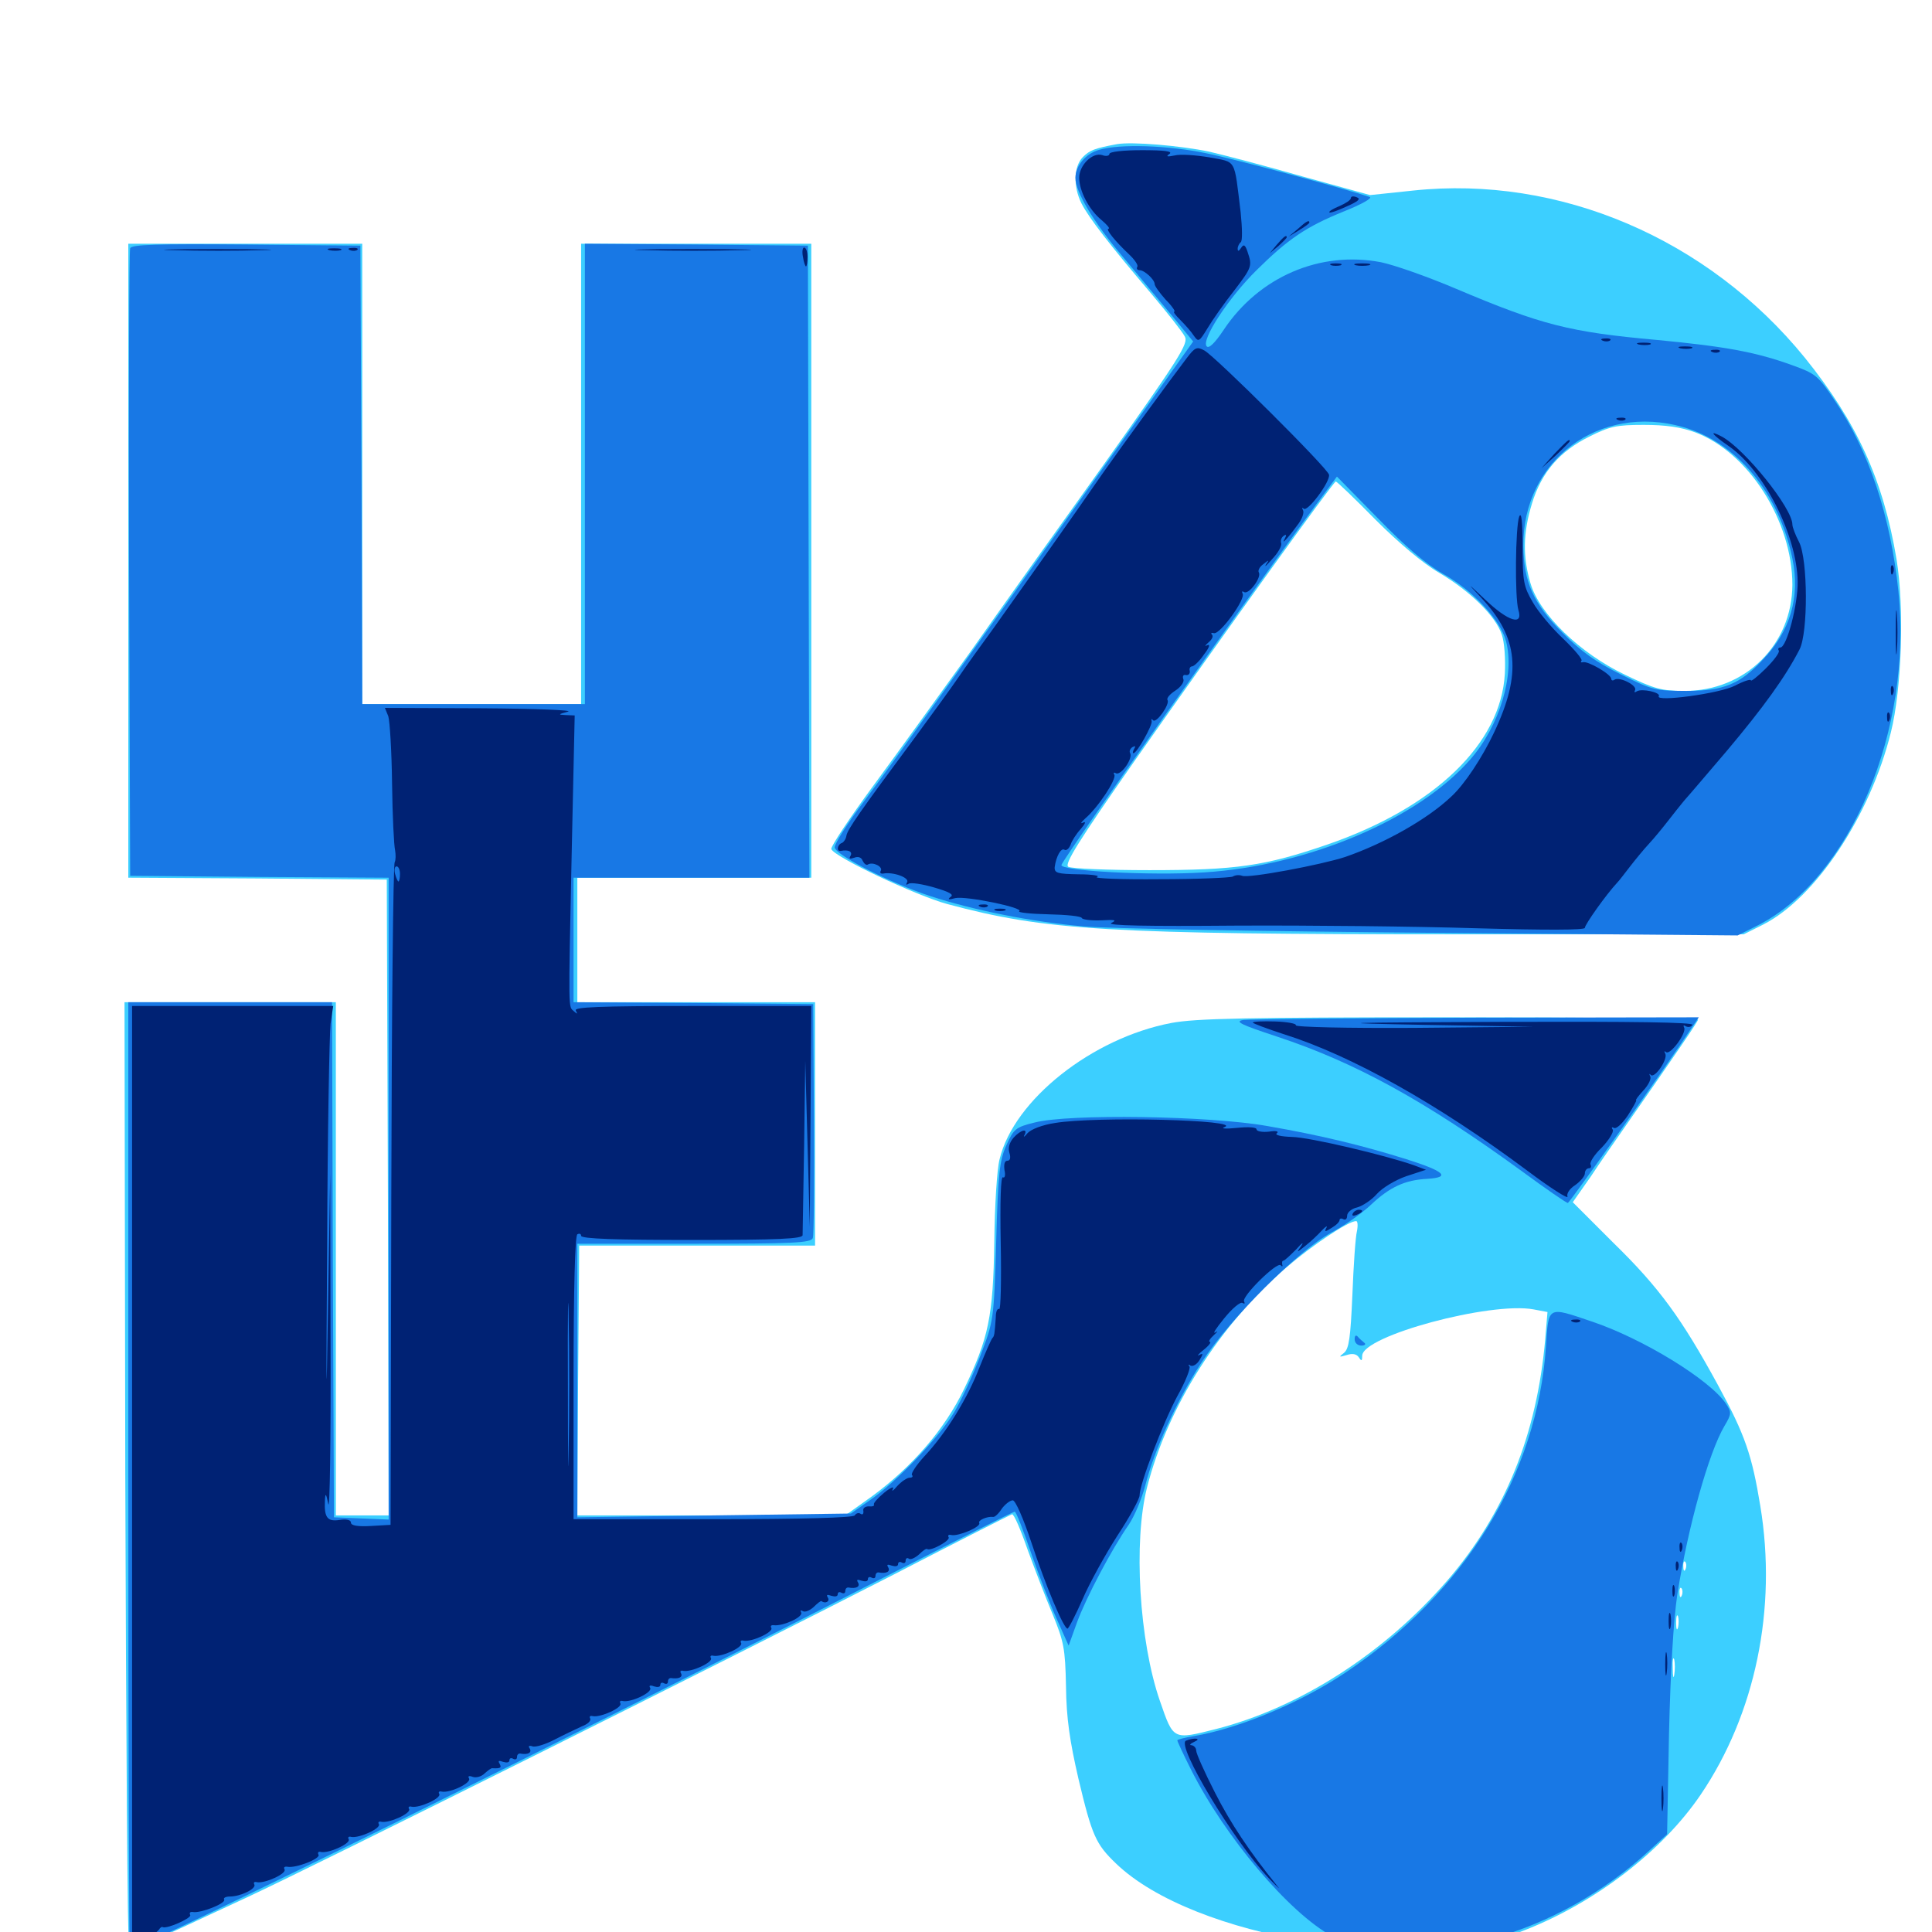 <svg xmlns="http://www.w3.org/2000/svg" viewBox="0 -1000 1000 1000">
	<path fill="#3ccfff" d="M578.125 -925.391C566.602 -923.242 564.062 -922.266 560.547 -918.75C555.664 -913.867 555.469 -903.32 559.766 -894.727C563.672 -887.109 574.414 -873.242 595.508 -848.438C604.102 -838.281 612.109 -828.125 613.281 -825.781C615.234 -822.266 610.742 -815.039 571.875 -760.352C547.656 -726.562 516.211 -682.422 501.758 -661.914C487.109 -641.602 465.039 -610.938 452.344 -593.75C439.844 -576.758 429.883 -561.719 430.273 -560.547C431.445 -556.641 473.828 -536.523 490.43 -532.031C541.602 -518.359 573.047 -516.406 756.445 -516.406H902.539L912.695 -521.484C939.844 -535.352 967.969 -577.734 978.711 -620.898C984.375 -643.555 985.742 -685.547 981.641 -710.547C974.805 -751.562 961.133 -781.445 934.18 -814.844C883.984 -876.562 807.031 -909.375 731.445 -901.367L709.18 -899.023L674.414 -908.594C655.273 -914.062 633.594 -919.727 625.977 -921.484C611.133 -924.609 585.938 -926.758 578.125 -925.391ZM856.836 -825.781C857.617 -826.367 856.445 -826.953 854.297 -826.758C852.148 -826.758 851.562 -826.172 853.125 -825.586C854.492 -825 856.25 -825.195 856.836 -825.781ZM877.539 -776.172C905.078 -765.82 927.734 -730.273 927.734 -697.266C927.539 -666.211 903.32 -642.383 872.07 -642.383C859.961 -642.383 856.445 -643.359 841.016 -650.781C817.773 -661.914 796.875 -682.031 792.188 -698.047C788.086 -711.914 788.281 -724.219 792.969 -739.453C797.852 -755.469 807.227 -766.406 822.656 -774.023C833.203 -779.297 836.719 -780.078 850.781 -780.078C862.305 -780.078 870.117 -778.906 877.539 -776.172ZM711.914 -731.055C724.023 -718.945 736.523 -708.398 744.922 -703.516C761.133 -693.945 774.219 -681.055 777.344 -671.484C778.711 -667.578 779.297 -658.594 778.906 -651.367C776.953 -615.039 742.578 -582.031 687.109 -562.891C654.688 -551.758 640.039 -549.609 594.922 -549.609C573.438 -549.609 554.492 -550.391 552.93 -551.367C550.781 -552.734 558.398 -564.844 586.914 -605.664C633.008 -671.289 690.039 -750.586 691.406 -750.781C691.992 -750.781 701.172 -741.992 711.914 -731.055ZM66.406 -709.766V-545.703L133.398 -545.312L200.195 -544.727L200.781 -380.273L201.172 -215.625H187.5H173.828V-348.438V-481.25H119.141H64.453L64.844 -237.305C65.234 -103.125 66.016 7.422 66.797 8.203C68.359 9.57 73.242 7.617 127.93 -17.969C164.062 -34.766 375.195 -140.234 462.891 -185.156C495.703 -202.148 523.047 -216.016 523.828 -216.211C524.805 -216.406 528.32 -208.203 531.836 -198.047C535.547 -187.891 541.406 -172.656 544.922 -164.258C550.586 -150.391 551.367 -146.875 551.758 -127.148C551.953 -110.547 553.711 -98.828 558.203 -79.297C565.234 -49.805 567.188 -45.508 577.539 -35.547C617.773 3.32 731.641 21.875 789.258 -0.977C825.781 -15.234 860.547 -41.992 880.273 -71.094C908.594 -112.891 919.922 -167.383 911.133 -220.508C906.836 -246.68 903.32 -257.227 889.258 -283.008C870.508 -317.383 858.984 -333.398 835.156 -356.641L814.062 -377.734L823.242 -390.82C828.125 -398.242 835.938 -409.375 840.43 -415.82C867.773 -455.078 878.906 -471.289 878.906 -472.266C878.906 -472.852 820.898 -473.438 750.195 -473.438C644.531 -473.438 618.75 -472.852 606.25 -470.508C565.234 -462.695 524.805 -430.664 517.383 -400C516.016 -394.727 514.844 -375.586 514.648 -357.227C514.062 -318.555 511.719 -307.422 499.023 -281.055C489.062 -260.352 472.266 -240.82 451.172 -225.391L437.5 -215.625H368.164H298.828L299.219 -285.352L299.805 -355.273H360.938H421.875V-418.359V-481.25H360.352H298.828V-513.477V-545.703H359.375H419.922V-709.766V-873.828H360.352H300.781V-754.688V-635.547H244.141H187.5V-754.688V-873.828H126.953H66.406ZM702.344 -362.695C701.562 -359.57 700.586 -344.922 700 -329.883C699.023 -307.617 698.242 -301.953 695.703 -299.805C692.773 -297.461 692.969 -297.461 697.07 -298.633C700 -299.609 702.148 -299.219 703.32 -297.461C704.688 -295.312 705.078 -295.508 705.078 -298.242C705.078 -308.594 771.484 -326.367 793.75 -322.266L800.977 -320.898L799.805 -306.836C795.508 -257.617 779.102 -216.797 749.219 -182.031C716.406 -144.141 672.852 -116.211 629.492 -105.078C607.031 -99.414 607.422 -99.219 600.391 -119.531C589.648 -150.391 586.523 -202.148 593.75 -230.273C604.492 -272.07 631.25 -314.258 666.016 -344.141C679.492 -355.664 697.852 -367.969 701.953 -367.969C702.734 -367.969 702.93 -365.625 702.344 -362.695ZM872.461 -187.891C871.875 -186.328 871.289 -186.914 871.289 -189.062C871.094 -191.211 871.68 -192.383 872.266 -191.602C872.852 -191.016 873.047 -189.258 872.461 -187.891ZM870.508 -174.219C869.922 -172.656 869.336 -173.242 869.336 -175.391C869.141 -177.539 869.727 -178.711 870.312 -177.93C870.898 -177.344 871.094 -175.586 870.508 -174.219ZM868.555 -157.617C867.969 -155.664 867.578 -156.836 867.578 -159.961C867.578 -163.281 867.969 -164.648 868.555 -163.477C868.945 -162.109 868.945 -159.375 868.555 -157.617ZM866.602 -133.203C866.211 -130.664 865.82 -132.227 865.82 -136.523C865.625 -140.82 866.016 -142.773 866.602 -141.016C866.992 -139.062 866.992 -135.547 866.602 -133.203Z"/>
	<path fill="#1878e5" d="M568.945 -922.461C561.914 -920.508 556.641 -914.062 556.641 -908.008C556.641 -900.586 566.016 -884.961 581.25 -866.992C589.258 -857.422 600.781 -843.555 606.836 -836.328L617.578 -823.242L574.023 -762.109C488.086 -641.406 461.914 -604.883 446.875 -584.766C438.477 -573.633 431.836 -563.086 432.031 -561.328C432.812 -557.227 460.742 -542.969 481.641 -536.133C503.906 -528.906 533.789 -522.852 560.742 -520.508C572.07 -519.336 652.93 -517.969 740.43 -517.188L899.414 -515.82L909.961 -521.094C957.812 -545.508 990.039 -622.266 982.617 -693.945C978.516 -733.008 967.383 -766.602 949.609 -792.773C941.016 -805.664 939.648 -806.641 927.734 -810.938C908.984 -817.773 892.773 -820.703 857.812 -824.023C812.109 -828.125 797.852 -831.836 753.516 -850.586C738.867 -856.836 721.484 -862.891 714.844 -864.258C683.398 -870.312 651.758 -856.836 633.398 -829.297C628.711 -822.266 625.781 -819.531 624.609 -820.703C621.484 -823.828 635.742 -845.703 650.391 -860.156C666.797 -876.367 675.977 -882.617 695.703 -890.625C704.492 -894.141 710.547 -897.461 708.984 -898.047C696.094 -902.344 639.648 -917.578 624.219 -920.703C604.297 -924.805 579.688 -925.586 568.945 -922.461ZM871.289 -778.906C899.023 -770.898 920.703 -744.922 927.734 -710.938C931.836 -691.016 926.758 -673.438 912.305 -658.398C900.586 -645.898 892.188 -642.383 872.852 -642.383C857.031 -642.383 855.273 -642.773 838.867 -650.977C826.172 -657.227 818.164 -662.891 808.594 -672.656C793.75 -687.5 788.672 -698.633 788.477 -717.383C788.086 -761.719 827.93 -791.406 871.289 -778.906ZM746.68 -703.125C762.109 -694.531 776.562 -679.297 779.492 -668.164C784.18 -650.781 776.172 -624.219 760.938 -606.836C733.984 -575.977 676.953 -551.758 623.047 -548.438C595.508 -546.68 548.242 -549.219 549.414 -552.344C551.367 -557.227 643.945 -688.281 681.25 -738.867L691.992 -753.32L713.086 -731.836C727.344 -717.188 738.086 -708.008 746.68 -703.125ZM67.383 -871.484C66.797 -870.117 66.602 -796.484 66.797 -707.812L67.383 -546.68L134.375 -546.094L201.172 -545.703V-379.492V-213.477L187.109 -214.062L172.852 -214.648L172.266 -348.047L171.875 -481.25H119.141H66.406V-236.133C66.406 -101.367 66.797 8.984 67.188 8.984C73.047 8.984 300 -102.93 458.789 -184.18C494.727 -202.539 524.609 -217.578 525.195 -217.578C525.977 -217.578 529.688 -207.812 533.789 -195.898C537.891 -184.18 543.945 -168.555 547.266 -161.328L553.125 -148.242L557.422 -160.156C562.109 -173.047 575.586 -198.438 584.18 -210.742C587.109 -215.039 591.016 -224.219 592.773 -231.055C597.461 -249.609 609.18 -275.195 621.875 -294.727C636.719 -317.578 671.68 -352.539 689.258 -362.109C696.289 -365.82 705.469 -372.461 709.766 -376.562C719.336 -385.547 727.148 -389.258 738.867 -389.844C751.172 -390.625 747.656 -393.75 727.93 -400C705.469 -407.031 683.984 -412.305 655.859 -417.188C626.172 -422.461 553.125 -423.633 535.352 -418.945C525.781 -416.602 524.609 -415.625 520.898 -407.227C517.383 -399.414 516.602 -392.969 515.625 -357.227C514.453 -316.406 514.258 -316.211 507.422 -298.242C503.711 -288.477 497.656 -275.391 493.945 -269.141C486.133 -256.055 464.062 -233.008 450.195 -223.438L440.43 -216.602L369.531 -215.625L298.828 -214.648V-285.547V-356.25H359.18C410.547 -356.25 419.727 -356.641 420.703 -359.18C421.289 -360.742 421.484 -388.672 421.289 -421.094L420.898 -480.273L358.984 -480.859L296.875 -481.25V-513.477V-545.703H358.008H418.945L418.555 -709.375L418.164 -872.852L360.352 -873.438L302.734 -873.828V-754.688V-635.547H245.117H187.5L187.109 -754.297L186.523 -872.852L127.344 -873.438C81.055 -873.828 67.969 -873.438 67.383 -871.484ZM643.555 -472.07C638.867 -471.289 641.992 -469.727 660.938 -463.477C701.172 -450.195 737.305 -430.469 787.5 -393.945C800 -384.766 810.742 -377.344 811.523 -377.344C812.5 -377.539 863.477 -449.414 876.367 -469.141L879.297 -473.438L764.453 -473.242C701.172 -473.047 646.875 -472.461 643.555 -472.07ZM800.195 -303.125C795.703 -236.523 758.203 -175.586 696.289 -134.18C673.047 -118.555 641.016 -105.273 617.773 -101.367C613.086 -100.586 609.375 -99.609 609.375 -99.219C609.375 -98.633 612.5 -91.992 616.406 -84.18C633.984 -49.219 667.188 -9.961 689.453 2.148C700 8.008 700.586 8.008 728.516 7.812C750.977 7.617 759.961 6.836 772.461 3.32C801.367 -4.492 830.469 -20.703 853.711 -42.188L862.891 -50.586L863.867 -102.344C864.648 -135.352 866.211 -161.523 868.164 -174.609C873.633 -209.375 884.375 -248.047 892.578 -261.914C896.289 -268.164 896.289 -268.945 893.359 -273.438C885.156 -285.742 850.195 -307.227 823.828 -316.016C800.781 -323.828 801.562 -324.219 800.195 -303.125ZM701.172 -306.836C701.172 -304.883 702.734 -303.516 704.688 -303.516C706.445 -303.516 707.227 -304.297 706.055 -305.078C705.078 -305.859 703.516 -307.227 702.734 -308.203C701.758 -309.18 701.172 -308.594 701.172 -306.836Z"/>
	<path fill="#002274" d="M574.219 -920.312C574.219 -919.336 572.461 -918.945 570.508 -919.727C565.43 -921.289 558.594 -914.453 558.594 -908.008C558.594 -901.172 563.672 -891.406 570.117 -886.133C572.852 -883.789 574.609 -881.836 573.828 -881.641C571.875 -881.641 577.344 -875 584.375 -868.359C587.305 -865.625 589.258 -862.695 588.672 -861.914C588.086 -860.938 588.672 -860.156 589.844 -860.156C592.383 -860.156 597.656 -855.273 597.656 -852.93C597.656 -851.953 600.195 -848.438 603.32 -844.922C606.641 -841.602 608.594 -838.672 607.812 -838.672C607.031 -838.672 608.594 -836.719 610.938 -834.375C613.477 -831.836 616.602 -828.32 617.969 -826.172C620.312 -822.852 620.703 -823.047 625 -830.078C627.539 -834.375 633.594 -842.969 638.672 -849.414C648.047 -861.719 648.242 -862.305 645.703 -869.727C644.531 -873.242 643.75 -873.828 642.383 -871.68C641.211 -869.922 640.625 -869.727 640.625 -871.289C640.625 -872.461 641.406 -874.023 642.188 -874.609C643.164 -875.195 642.969 -882.031 642.188 -889.844C638.672 -918.555 640.234 -915.82 625.977 -918.555C618.945 -919.727 610.938 -920.312 608.008 -919.531C604.102 -918.75 603.32 -918.945 605.273 -920.312C607.227 -921.68 602.93 -922.266 591.211 -922.266C581.445 -922.266 574.219 -921.484 574.219 -920.312ZM699.219 -897.461C699.219 -896.484 696.484 -894.727 693.359 -893.359C690.039 -891.992 687.695 -890.625 688.086 -890.039C688.477 -889.648 692.578 -891.016 697.07 -893.164C702.93 -895.703 704.492 -897.07 702.344 -897.852C700.586 -898.633 699.219 -898.438 699.219 -897.461ZM671.68 -881.445L666.992 -877.539L672.461 -880.859C675.391 -882.617 677.734 -884.375 677.734 -884.766C677.734 -886.328 676.172 -885.547 671.68 -881.445ZM660.938 -873.438L657.227 -868.945L661.719 -872.656C664.062 -874.805 666.016 -876.758 666.016 -877.148C666.016 -878.711 664.453 -877.539 660.938 -873.438ZM90.43 -870.508C77.734 -870.703 87.695 -871.094 112.305 -871.094C137.109 -871.094 147.461 -870.703 135.352 -870.508C123.242 -870.117 103.125 -870.117 90.43 -870.508ZM170.508 -870.508C168.555 -871.094 169.727 -871.484 172.852 -871.484C176.172 -871.484 177.539 -871.094 176.367 -870.508C175 -870.117 172.266 -870.117 170.508 -870.508ZM181.25 -870.508C179.688 -871.094 180.273 -871.68 182.422 -871.68C184.57 -871.875 185.742 -871.289 184.961 -870.703C184.375 -870.117 182.617 -869.922 181.25 -870.508ZM334.57 -870.508C320.898 -870.703 331.641 -871.094 358.398 -871.094C385.352 -871.094 396.484 -870.703 383.398 -870.508C370.312 -870.117 348.438 -870.117 334.57 -870.508ZM415.625 -866.992C416.016 -864.258 416.797 -862.109 417.188 -862.109C417.578 -862.109 417.969 -864.258 417.969 -866.992C417.969 -869.727 417.188 -871.875 416.211 -871.875C415.43 -871.875 415.039 -869.727 415.625 -866.992ZM689.062 -862.695C687.695 -863.281 688.672 -863.672 691.406 -863.672C694.141 -863.672 695.117 -863.281 693.945 -862.695C692.578 -862.305 690.234 -862.305 689.062 -862.695ZM701.758 -862.695C699.805 -863.281 701.367 -863.672 705.078 -863.672C708.789 -863.672 710.352 -863.281 708.594 -862.695C706.641 -862.305 703.516 -862.305 701.758 -862.695ZM829.688 -823.633C828.125 -824.219 828.711 -824.805 830.859 -824.805C833.008 -825 834.18 -824.414 833.398 -823.828C832.812 -823.242 831.055 -823.047 829.688 -823.633ZM848.242 -821.68C846.289 -822.266 847.461 -822.656 850.586 -822.656C853.906 -822.656 855.273 -822.266 854.102 -821.68C852.734 -821.289 850 -821.289 848.242 -821.68ZM614.258 -814.648C606.055 -803.906 581.25 -769.922 571.094 -755.469C555.469 -732.812 527.148 -692.969 514.648 -675.391C508.203 -666.602 499.805 -654.883 496.094 -649.414C492.383 -643.945 482.227 -630.078 473.633 -618.359C444.922 -579.688 438.672 -570.703 438.086 -567.383C437.891 -565.82 436.719 -564.062 435.742 -563.672C433.398 -562.891 432.812 -559.18 435.156 -559.57C439.258 -560.352 441.406 -559.18 440.234 -557.031C439.258 -555.469 439.844 -555.273 442.188 -556.055C444.141 -556.836 445.898 -556.25 446.484 -554.492C447.266 -552.93 448.438 -551.953 449.219 -552.539C451.758 -554.102 457.227 -551.367 455.859 -549.219C455.273 -548.242 455.859 -547.656 457.227 -547.852C462.305 -548.828 470.898 -545.703 469.531 -543.359C468.75 -541.992 468.945 -541.797 470.312 -542.578C471.484 -543.359 477.539 -542.383 483.594 -540.625C491.602 -538.281 493.945 -536.914 491.992 -535.742C490.234 -534.375 491.016 -534.18 494.531 -535.156C500.195 -536.328 530.469 -530.078 527.539 -528.32C526.562 -527.734 533.398 -526.953 542.578 -526.758C551.953 -526.562 559.766 -525.781 559.961 -524.805C560.352 -524.023 564.648 -523.438 569.922 -523.633C577.148 -524.023 578.32 -523.828 575.195 -522.266C572.461 -520.898 593.555 -520.508 639.648 -520.898C677.344 -521.094 733.203 -520.508 764.258 -519.531C799.805 -518.555 820.312 -518.555 820.312 -519.727C820.312 -521.484 831.445 -537.109 836.914 -542.969C838.086 -544.141 841.016 -548.047 843.75 -551.562C846.484 -555.078 850.781 -560.352 853.516 -563.281C856.25 -566.211 860.547 -571.484 863.281 -575C866.016 -578.516 869.727 -583.203 871.68 -585.547C875 -589.258 883.594 -599.414 893.945 -611.523C912.5 -633.594 924.023 -649.414 931.445 -663.867C935.938 -672.656 935.742 -710.352 931.25 -719.336C929.297 -723.047 927.734 -727.148 927.734 -728.516C927.734 -736.914 903.125 -767.578 891.211 -774.023C884.18 -777.734 885.938 -775.195 894.727 -769.141C913.086 -756.445 930.078 -722.852 930.469 -699.023C930.664 -687.109 924.805 -664.844 921.484 -664.844C920.508 -664.844 920.117 -664.062 920.703 -663.281C921.289 -662.305 918.164 -658.203 914.062 -654.102C909.766 -649.805 906.25 -647.07 906.25 -647.852C906.25 -648.633 902.539 -647.461 898.047 -645.117C890.234 -641.016 856.641 -636.523 858.594 -639.648C859.766 -641.602 849.805 -643.75 847.266 -642.188C846.094 -641.406 845.703 -641.602 846.289 -642.773C847.656 -645.117 838.477 -649.805 835.742 -648.242C834.766 -647.461 833.984 -647.852 833.984 -648.633C833.984 -650.977 821.875 -658.008 819.336 -657.227C818.359 -657.031 817.969 -657.227 818.555 -658.008C819.336 -658.594 815.039 -663.672 809.18 -669.336C803.32 -674.805 796.094 -683.398 793.359 -688.281C788.672 -696.289 788.086 -699.023 788.086 -716.992C788.086 -729.883 787.5 -735.352 786.328 -732.617C784.375 -727.148 783.984 -690.82 785.938 -684.18C788.477 -675.977 780.664 -678.32 768.945 -689.453C758.984 -698.828 758.984 -698.828 766.992 -690.234C785.938 -669.922 787.695 -651.367 773.438 -621.094C767.188 -607.812 758.008 -593.945 751.172 -587.695C738.867 -575.977 716.602 -563.477 696.289 -556.445C683.789 -552.344 646.289 -545.312 642.969 -546.68C641.406 -547.266 639.258 -547.07 638.086 -546.289C636.914 -545.703 619.922 -544.922 600.195 -544.922C580.469 -544.727 565.82 -545.312 567.773 -546.094C569.727 -546.68 565.43 -547.461 558.398 -547.461C547.461 -547.656 545.703 -548.047 545.898 -551.172C546.68 -556.836 549.219 -561.328 550.977 -560.156C551.953 -559.57 553.32 -560.742 554.102 -562.695C554.688 -564.648 557.031 -568.359 559.375 -570.898C561.719 -573.633 562.305 -575 560.547 -574.219C558.984 -573.438 559.57 -574.414 561.719 -576.367C568.359 -582.031 578.125 -596.875 576.758 -599.023C576.172 -600 576.562 -600.391 577.539 -599.805C580.078 -598.242 586.523 -607.422 584.961 -610.156C584.375 -611.133 584.961 -612.5 586.133 -613.281C587.695 -614.062 587.891 -613.867 587.109 -612.5C586.328 -611.133 586.133 -610.156 586.719 -610.156C588.477 -610.156 596.68 -624.805 596.094 -626.758C595.703 -627.93 596.094 -628.125 596.875 -627.148C598.633 -625.586 605.664 -635.547 604.297 -637.695C603.711 -638.672 605.664 -640.82 608.398 -642.578C611.133 -644.336 613.086 -647.07 612.5 -648.438C611.914 -650 612.5 -650.977 613.867 -650.586C615.234 -650.391 616.016 -651.367 615.82 -652.734C615.43 -653.906 616.016 -655.078 616.992 -655.078C617.969 -655.078 620.898 -657.812 623.242 -661.328C625.977 -664.844 626.562 -666.797 624.805 -666.016C623.438 -665.234 623.633 -665.82 625.391 -667.383C627.344 -668.945 628.125 -670.703 627.344 -671.484C626.562 -672.266 626.953 -672.656 628.32 -672.266C631.445 -671.484 644.922 -690.039 643.164 -692.773C642.578 -693.945 642.969 -694.141 643.945 -693.555C646.289 -691.992 653.125 -701.172 651.562 -703.711C650.977 -704.688 651.953 -706.641 653.906 -708.008C656.836 -710.352 657.031 -710.352 655.273 -707.812C654.297 -706.055 655.664 -707.422 658.594 -710.742C661.523 -713.867 663.672 -717.578 663.086 -718.945C662.695 -720.312 663.281 -721.875 664.453 -722.656C665.82 -723.633 666.016 -723.047 665.039 -721.289C662.891 -717.578 666.211 -720.898 671.484 -728.125C673.828 -731.055 675.195 -734.57 674.414 -735.938C673.828 -737.109 673.828 -737.5 674.805 -736.719C676.758 -734.766 688.672 -750.781 687.891 -754.297C687.109 -757.812 629.297 -815.234 623.438 -818.555C619.531 -820.703 618.555 -820.312 614.258 -814.648ZM869.727 -819.727C867.773 -820.312 868.945 -820.703 872.07 -820.703C875.391 -820.703 876.758 -820.312 875.586 -819.727C874.219 -819.336 871.484 -819.336 869.727 -819.727ZM886.328 -817.773C884.766 -818.359 885.352 -818.945 887.5 -818.945C889.648 -819.141 890.82 -818.555 890.039 -817.969C889.453 -817.383 887.695 -817.188 886.328 -817.773ZM837.5 -782.617C835.938 -783.203 836.523 -783.789 838.672 -783.789C840.82 -783.984 841.992 -783.398 841.211 -782.812C840.625 -782.227 838.867 -782.031 837.5 -782.617ZM804.492 -765.039L797.852 -757.617L805.273 -764.258C809.18 -767.969 812.5 -771.289 812.5 -771.68C812.5 -773.242 810.938 -771.68 804.492 -765.039ZM978.711 -704.688C978.711 -702.539 979.297 -701.953 979.883 -703.516C980.469 -704.883 980.273 -706.641 979.688 -707.227C979.102 -708.008 978.516 -706.836 978.711 -704.688ZM981.25 -672.656C981.25 -662.5 981.445 -658.203 981.836 -663.477C982.227 -668.555 982.227 -676.758 981.836 -682.031C981.445 -687.109 981.25 -682.812 981.25 -672.656ZM978.711 -642.188C978.711 -640.039 979.297 -639.453 979.883 -641.016C980.469 -642.383 980.273 -644.141 979.688 -644.727C979.102 -645.508 978.516 -644.336 978.711 -642.188ZM200.977 -629.297C201.758 -626.758 202.734 -611.133 202.93 -594.531C203.125 -577.93 203.906 -562.305 204.492 -559.961C204.883 -557.617 204.883 -554.883 204.297 -553.711C203.516 -552.734 202.734 -475 202.539 -381.25L202.148 -210.742L191.992 -210.156C185.156 -209.766 181.641 -210.352 181.641 -211.914C181.641 -213.281 179.297 -213.867 175.781 -213.281C169.531 -212.305 167.773 -214.453 168.164 -223.047C168.359 -227.539 168.75 -227.344 169.922 -221.484C170.703 -217.773 171.289 -254.688 171.094 -303.516L170.898 -392.383L169.727 -321.094C168.945 -266.602 168.75 -274.805 169.336 -355.273C169.531 -413.281 170.508 -464.844 171.094 -470.117L172.461 -479.297H120.312H68.359V-236.133V7.227L74.805 3.906C78.125 2.148 81.641 -0.195 82.227 -1.172C82.812 -2.148 83.789 -2.93 84.18 -2.539C86.133 -1.367 99.414 -7.227 98.438 -8.789C97.852 -9.961 98.438 -10.547 99.805 -10.352C103.711 -9.57 117.188 -14.844 116.016 -16.797C115.43 -17.578 116.797 -18.359 118.945 -18.359C124.609 -18.359 132.812 -22.461 131.641 -24.609C131.055 -25.586 131.641 -26.172 133.008 -25.781C137.109 -25 148.633 -30.273 147.266 -32.422C146.68 -33.398 147.266 -33.984 148.633 -33.789C153.125 -32.812 166.211 -38.086 164.844 -40.039C164.258 -41.211 164.844 -41.797 166.211 -41.406C170.312 -40.625 181.836 -45.898 180.469 -48.047C179.883 -49.023 180.469 -49.609 181.836 -49.219C185.938 -48.438 197.461 -53.711 196.094 -55.859C195.508 -56.836 196.094 -57.422 197.461 -57.031C201.562 -56.25 213.086 -61.523 211.719 -63.672C211.133 -64.648 211.719 -65.234 213.086 -64.844C217.188 -64.062 228.711 -69.336 227.344 -71.484C226.758 -72.461 227.344 -73.047 228.711 -72.656C233.008 -71.875 244.141 -77.148 242.773 -79.492C241.992 -80.664 242.773 -81.055 244.727 -80.273C246.484 -79.688 249.219 -80.469 250.781 -82.031C252.539 -83.594 254.297 -84.961 254.883 -84.766C258.984 -84.57 259.766 -84.961 258.594 -87.109C257.617 -88.672 258.203 -88.867 260.352 -88.086C262.305 -87.5 263.672 -87.695 263.672 -88.867C263.672 -90.039 264.648 -90.234 265.625 -89.648C266.797 -89.062 267.578 -89.453 267.578 -90.43C267.578 -91.602 268.164 -92.383 269.141 -92.383C273.242 -91.602 275.391 -92.773 274.219 -94.922C273.242 -96.289 273.828 -96.68 275.586 -96.094C277.148 -95.508 282.227 -97.07 287.109 -99.609C291.992 -102.148 298.242 -105.078 301.172 -106.445C304.297 -107.617 306.055 -109.375 305.469 -110.547C304.883 -111.523 305.469 -112.109 306.836 -111.719C310.938 -110.938 322.461 -116.211 321.094 -118.359C320.508 -119.336 321.094 -119.922 322.461 -119.531C326.758 -118.75 337.891 -124.023 336.523 -126.367C335.742 -127.539 336.523 -127.93 338.477 -127.148C340.43 -126.562 341.797 -126.758 341.797 -127.93C341.797 -129.102 342.773 -129.297 343.75 -128.711C344.922 -128.125 345.703 -128.516 345.703 -129.492C345.703 -130.664 346.289 -131.445 347.266 -131.445C351.172 -130.859 353.516 -131.836 352.539 -133.789C351.758 -134.961 352.344 -135.547 353.711 -135.156C357.812 -134.375 369.336 -139.648 367.969 -141.797C367.383 -142.773 367.969 -143.359 369.336 -142.969C373.438 -142.188 384.961 -147.461 383.594 -149.609C383.008 -150.586 383.594 -151.172 384.961 -150.781C389.062 -150 400.586 -155.273 399.219 -157.422C398.633 -158.398 399.219 -158.984 400.586 -158.789C405.273 -158.203 416.016 -163.086 414.648 -165.43C414.062 -166.406 414.453 -166.797 415.625 -166.016C416.797 -165.43 419.141 -166.406 421.094 -168.164C423.047 -170.117 424.805 -171.484 425.195 -171.289C427.148 -169.727 429.688 -171.094 428.516 -173.047C427.539 -174.609 428.125 -174.805 430.273 -174.023C432.227 -173.438 433.594 -173.633 433.594 -174.805C433.594 -175.977 434.57 -176.172 435.547 -175.586C436.719 -175 437.5 -175.391 437.5 -176.367C437.5 -177.539 438.086 -178.32 439.062 -178.32C443.164 -177.539 445.312 -178.711 444.141 -180.859C443.164 -182.422 443.75 -182.617 445.898 -181.836C447.852 -181.25 449.219 -181.445 449.219 -182.617C449.219 -183.789 450.195 -183.984 451.172 -183.398C452.344 -182.812 453.125 -183.203 453.125 -184.18C453.125 -185.352 453.711 -186.133 454.688 -186.133C458.789 -185.352 460.938 -186.523 459.766 -188.672C458.789 -190.234 459.375 -190.43 461.523 -189.648C463.477 -189.062 464.844 -189.258 464.844 -190.43C464.844 -191.602 465.82 -191.797 466.797 -191.211C467.969 -190.625 468.75 -191.016 468.75 -192.188C468.75 -193.359 469.531 -193.945 470.508 -193.164C471.484 -192.578 473.828 -193.75 475.781 -195.508C477.734 -197.461 479.492 -198.633 479.883 -198.242C481.445 -196.875 491.992 -202.539 491.016 -204.297C490.43 -205.273 491.016 -205.859 492.383 -205.469C496.094 -204.688 508.008 -209.766 506.836 -211.719C506.055 -213.086 510.938 -215.234 514.062 -214.844C514.844 -214.648 516.992 -216.602 518.555 -219.141C520.312 -221.484 522.852 -223.438 524.219 -223.438C525.586 -223.438 529.688 -214.062 533.789 -201.758C541.406 -178.711 550.586 -157.031 552.539 -157.031C553.125 -157.031 556.641 -163.867 560.352 -172.266C563.867 -180.469 572.07 -195.312 578.32 -205.078C584.766 -214.844 589.844 -224.219 589.844 -225.977C589.844 -231.836 601.953 -263.477 609.375 -277.344C613.672 -284.961 616.406 -291.992 615.625 -292.773C614.844 -293.75 615.234 -293.945 616.211 -293.164C617.383 -292.578 619.531 -293.75 620.898 -296.094C622.852 -299.219 622.852 -299.805 620.703 -298.633C619.336 -297.852 620.312 -299.219 623.047 -301.367C625.781 -303.516 627.148 -305.469 626.172 -305.469C625.391 -305.469 626.172 -307.031 628.32 -308.984C630.273 -310.742 630.664 -311.523 629.102 -310.352C627.344 -309.375 629.492 -312.5 633.594 -317.578C637.695 -322.656 641.992 -326.367 643.164 -325.586C644.141 -325 644.531 -325.195 643.945 -326.367C642.383 -328.711 660.938 -347.07 662.891 -345.117C663.672 -344.141 664.062 -344.531 663.672 -345.508C663.477 -346.68 663.672 -347.461 664.258 -347.461C664.844 -347.461 667.773 -350.195 670.898 -353.32C673.828 -356.641 675 -357.422 673.633 -355.273C670.898 -351.367 670.898 -351.367 675.781 -355.273C678.516 -357.422 682.227 -360.938 684.18 -363.086C686.133 -365.234 687.305 -365.82 686.523 -364.453C685.352 -362.305 685.938 -362.305 689.258 -364.453C691.602 -365.82 693.359 -367.578 693.359 -368.555C693.359 -369.336 694.336 -369.531 695.312 -368.945C696.484 -368.359 697.266 -369.141 697.266 -370.703C697.266 -372.461 699.609 -374.414 702.344 -375C705.273 -375.781 709.961 -378.906 712.695 -382.031C715.43 -385.156 722.266 -389.258 727.93 -391.211L738.086 -394.531L731.836 -396.875C716.797 -402.148 677.93 -411.328 668.75 -411.523C662.891 -411.719 659.57 -412.5 660.938 -413.477C662.109 -414.453 660.352 -414.844 656.836 -414.258C653.32 -413.867 650.391 -414.453 650.391 -415.43C650.391 -416.602 646.094 -416.797 640.234 -416.211C634.57 -415.625 631.641 -415.82 633.789 -416.602C643.555 -420.312 567.383 -422.266 546.094 -418.75C539.453 -417.773 533.594 -415.43 531.836 -413.477C530.273 -411.523 529.492 -411.133 530.273 -412.5C532.227 -416.211 528.32 -415.234 524.609 -411.133C522.461 -408.594 521.68 -405.859 522.461 -403.32C523.242 -400.781 522.852 -399.219 521.484 -399.219C519.922 -399.219 519.531 -397.266 519.922 -394.336C520.508 -391.797 520.117 -390.039 519.141 -390.625C517.969 -391.406 517.578 -377.734 517.969 -356.641C518.359 -337.305 517.969 -321.875 517.188 -322.461C516.211 -322.852 515.43 -321.094 515.43 -318.359C514.844 -309.375 514.648 -308.398 513.672 -307.422C513.086 -306.836 510.156 -300.195 507.031 -292.383C500.781 -276.172 489.844 -258.398 478.516 -246.289C474.219 -241.602 471.289 -237.109 472.07 -236.523C472.656 -235.742 472.266 -235.156 470.898 -235.156C469.531 -235.156 466.602 -233.203 464.453 -230.859C462.305 -228.32 461.328 -227.734 462.109 -229.297C463.086 -230.859 460.938 -230.078 457.617 -227.344C454.297 -224.609 451.953 -221.875 452.344 -221.289C452.734 -220.508 451.562 -220.117 449.609 -220.312C447.852 -220.312 446.484 -219.336 446.875 -217.969C447.07 -216.406 446.484 -215.82 445.508 -216.406C444.531 -217.188 443.164 -216.797 442.383 -215.625C441.602 -214.453 415.82 -213.672 368.945 -213.672H296.875V-286.719C296.875 -333.398 297.656 -360.352 298.828 -361.133C300 -361.719 300.781 -361.328 300.781 -360.352C300.781 -358.789 319.141 -358.203 358.203 -358.203C402.93 -358.203 415.625 -358.789 415.43 -360.742C415.43 -361.914 415.82 -382.812 416.211 -407.031L416.797 -450.977L417.969 -408.008L419.141 -365.039L419.531 -422.266L419.922 -479.297H358.203C309.57 -479.297 296.875 -478.711 298.047 -476.953C299.023 -475 298.828 -475 297.07 -476.562C294.141 -479.297 294.141 -474.414 295.898 -558.008L297.461 -629.688L292.773 -629.883C288.672 -630.078 288.867 -630.273 293.945 -631.641C297.266 -632.422 277.148 -633.203 249.609 -633.398L199.219 -633.594ZM219.336 -630.273C220.508 -630.859 219.531 -631.25 216.797 -631.25C214.062 -631.25 213.086 -630.859 214.453 -630.273C215.625 -629.883 217.969 -629.883 219.336 -630.273ZM280.859 -630.273C282.617 -630.859 280.664 -631.25 276.367 -631.055C272.07 -631.055 270.508 -630.664 273.047 -630.273C275.391 -629.883 278.906 -629.883 280.859 -630.273ZM207.031 -547.656C207.031 -545.508 206.641 -543.75 206.25 -543.75C205.859 -543.75 205.078 -545.508 204.492 -547.656C203.906 -549.805 204.297 -551.562 205.273 -551.562C206.25 -551.562 207.031 -549.805 207.031 -547.656ZM341.211 -476.172C341.992 -476.758 340.82 -477.344 338.672 -477.148C336.523 -477.148 335.938 -476.562 337.5 -475.977C338.867 -475.391 340.625 -475.586 341.211 -476.172ZM544.336 -415.625C545.117 -416.211 543.945 -416.797 541.797 -416.602C539.648 -416.602 539.062 -416.016 540.625 -415.43C541.992 -414.844 543.75 -415.039 544.336 -415.625ZM384.375 -360.742C398.047 -360.938 386.719 -361.328 359.375 -361.328C332.031 -361.328 320.703 -360.938 334.57 -360.742C348.242 -360.352 370.508 -360.352 384.375 -360.742ZM294.336 -249.414C294.141 -230.273 293.945 -245.508 293.945 -283.008C293.75 -320.703 294.141 -336.328 294.336 -317.773C294.727 -299.414 294.727 -268.555 294.336 -249.414ZM420.508 -210.352C421.68 -210.938 420.703 -211.328 417.969 -211.328C415.234 -211.328 414.258 -210.938 415.625 -210.352C416.797 -209.961 419.141 -209.961 420.508 -210.352ZM976.758 -628.516C976.758 -626.367 977.344 -625.781 977.93 -627.344C978.516 -628.711 978.32 -630.469 977.734 -631.055C977.148 -631.836 976.562 -630.664 976.758 -628.516ZM507.422 -530.664C505.859 -531.25 506.445 -531.836 508.594 -531.836C510.742 -532.031 511.914 -531.445 511.133 -530.859C510.547 -530.273 508.789 -530.078 507.422 -530.664ZM515.234 -528.711C513.867 -529.297 514.844 -529.688 517.578 -529.688C520.312 -529.688 521.289 -529.297 520.117 -528.711C518.75 -528.32 516.406 -528.32 515.234 -528.711ZM648.438 -470.703C648.438 -470.312 655.664 -467.578 664.648 -464.648C699.414 -453.711 744.336 -428.516 790.43 -394.141C802.344 -385.156 811.914 -379.102 811.328 -380.664C810.742 -382.227 812.5 -384.766 815.234 -386.523C817.969 -388.477 820.312 -391.211 820.312 -392.578C820.312 -394.141 821.289 -395.312 822.461 -395.312C823.438 -395.312 823.828 -396.094 823.242 -397.266C822.656 -398.242 825.195 -402.344 829.102 -406.055C832.812 -409.961 835.352 -414.062 834.766 -415.234C833.984 -416.406 834.18 -416.797 835.352 -416.211C836.523 -415.43 839.648 -418.359 842.578 -422.656C845.312 -426.953 847.266 -430.469 846.875 -430.469C846.289 -430.469 848.047 -432.812 850.586 -435.547C853.32 -438.477 854.883 -441.797 854.102 -442.969C853.516 -444.141 853.711 -444.531 854.492 -443.555C856.641 -441.797 863.477 -451.953 861.914 -454.688C861.328 -455.859 861.328 -456.25 862.305 -455.469C864.453 -453.516 873.242 -465.625 871.68 -468.164C871.094 -469.336 871.484 -469.531 872.656 -468.75C873.828 -468.164 875.195 -468.359 875.977 -469.531C876.758 -470.898 845.117 -471.289 778.906 -471.094C690.43 -470.703 686.328 -470.508 737.305 -469.531L793.945 -468.555L731.836 -467.969C697.656 -467.773 670.117 -468.359 670.703 -469.336C671.289 -470.117 666.406 -471.094 660.156 -471.289C653.711 -471.484 648.438 -471.289 648.438 -470.703ZM700.195 -371.875C699.609 -370.703 700.391 -370.508 701.953 -371.094C705.469 -372.461 706.055 -373.828 703.32 -373.828C702.148 -373.828 700.781 -373.047 700.195 -371.875ZM814.062 -315.82C812.5 -316.406 813.086 -316.992 815.234 -316.992C817.383 -317.188 818.555 -316.602 817.773 -316.016C817.188 -315.43 815.43 -315.234 814.062 -315.82ZM869.336 -198.828C869.336 -196.68 869.922 -196.094 870.508 -197.656C871.094 -199.023 870.898 -200.781 870.312 -201.367C869.727 -202.148 869.141 -200.977 869.336 -198.828ZM867.383 -189.062C867.383 -186.914 867.969 -186.328 868.555 -187.891C869.141 -189.258 868.945 -191.016 868.359 -191.602C867.773 -192.383 867.188 -191.211 867.383 -189.062ZM865.625 -176.562C865.625 -173.828 866.016 -172.852 866.602 -174.219C866.992 -175.391 866.992 -177.734 866.602 -179.102C866.016 -180.273 865.625 -179.297 865.625 -176.562ZM863.672 -160.938C863.672 -157.227 864.062 -155.664 864.648 -157.617C865.039 -159.375 865.039 -162.5 864.648 -164.453C864.062 -166.211 863.672 -164.648 863.672 -160.938ZM861.914 -138.477C861.914 -133.203 862.305 -131.055 862.695 -134.18C863.086 -137.109 863.086 -141.406 862.695 -143.945C862.305 -146.289 861.914 -143.945 861.914 -138.477ZM613.867 -99.023C608.594 -96.875 638.281 -47.461 656.641 -27.93C661.328 -23.047 663.281 -21.289 660.938 -24.023C646.875 -41.406 636.914 -56.25 628.711 -72.461C623.438 -82.812 619.141 -92.383 619.141 -93.945C619.141 -95.312 617.969 -96.484 616.797 -96.68C615.43 -96.68 616.016 -97.461 618.164 -98.438C622.266 -100.195 618.164 -100.781 613.867 -99.023ZM859.961 -69.141C859.961 -63.281 860.352 -60.742 860.742 -63.867C861.133 -66.797 861.133 -71.484 860.742 -74.609C860.352 -77.539 859.961 -75 859.961 -69.141Z"/>
</svg>
